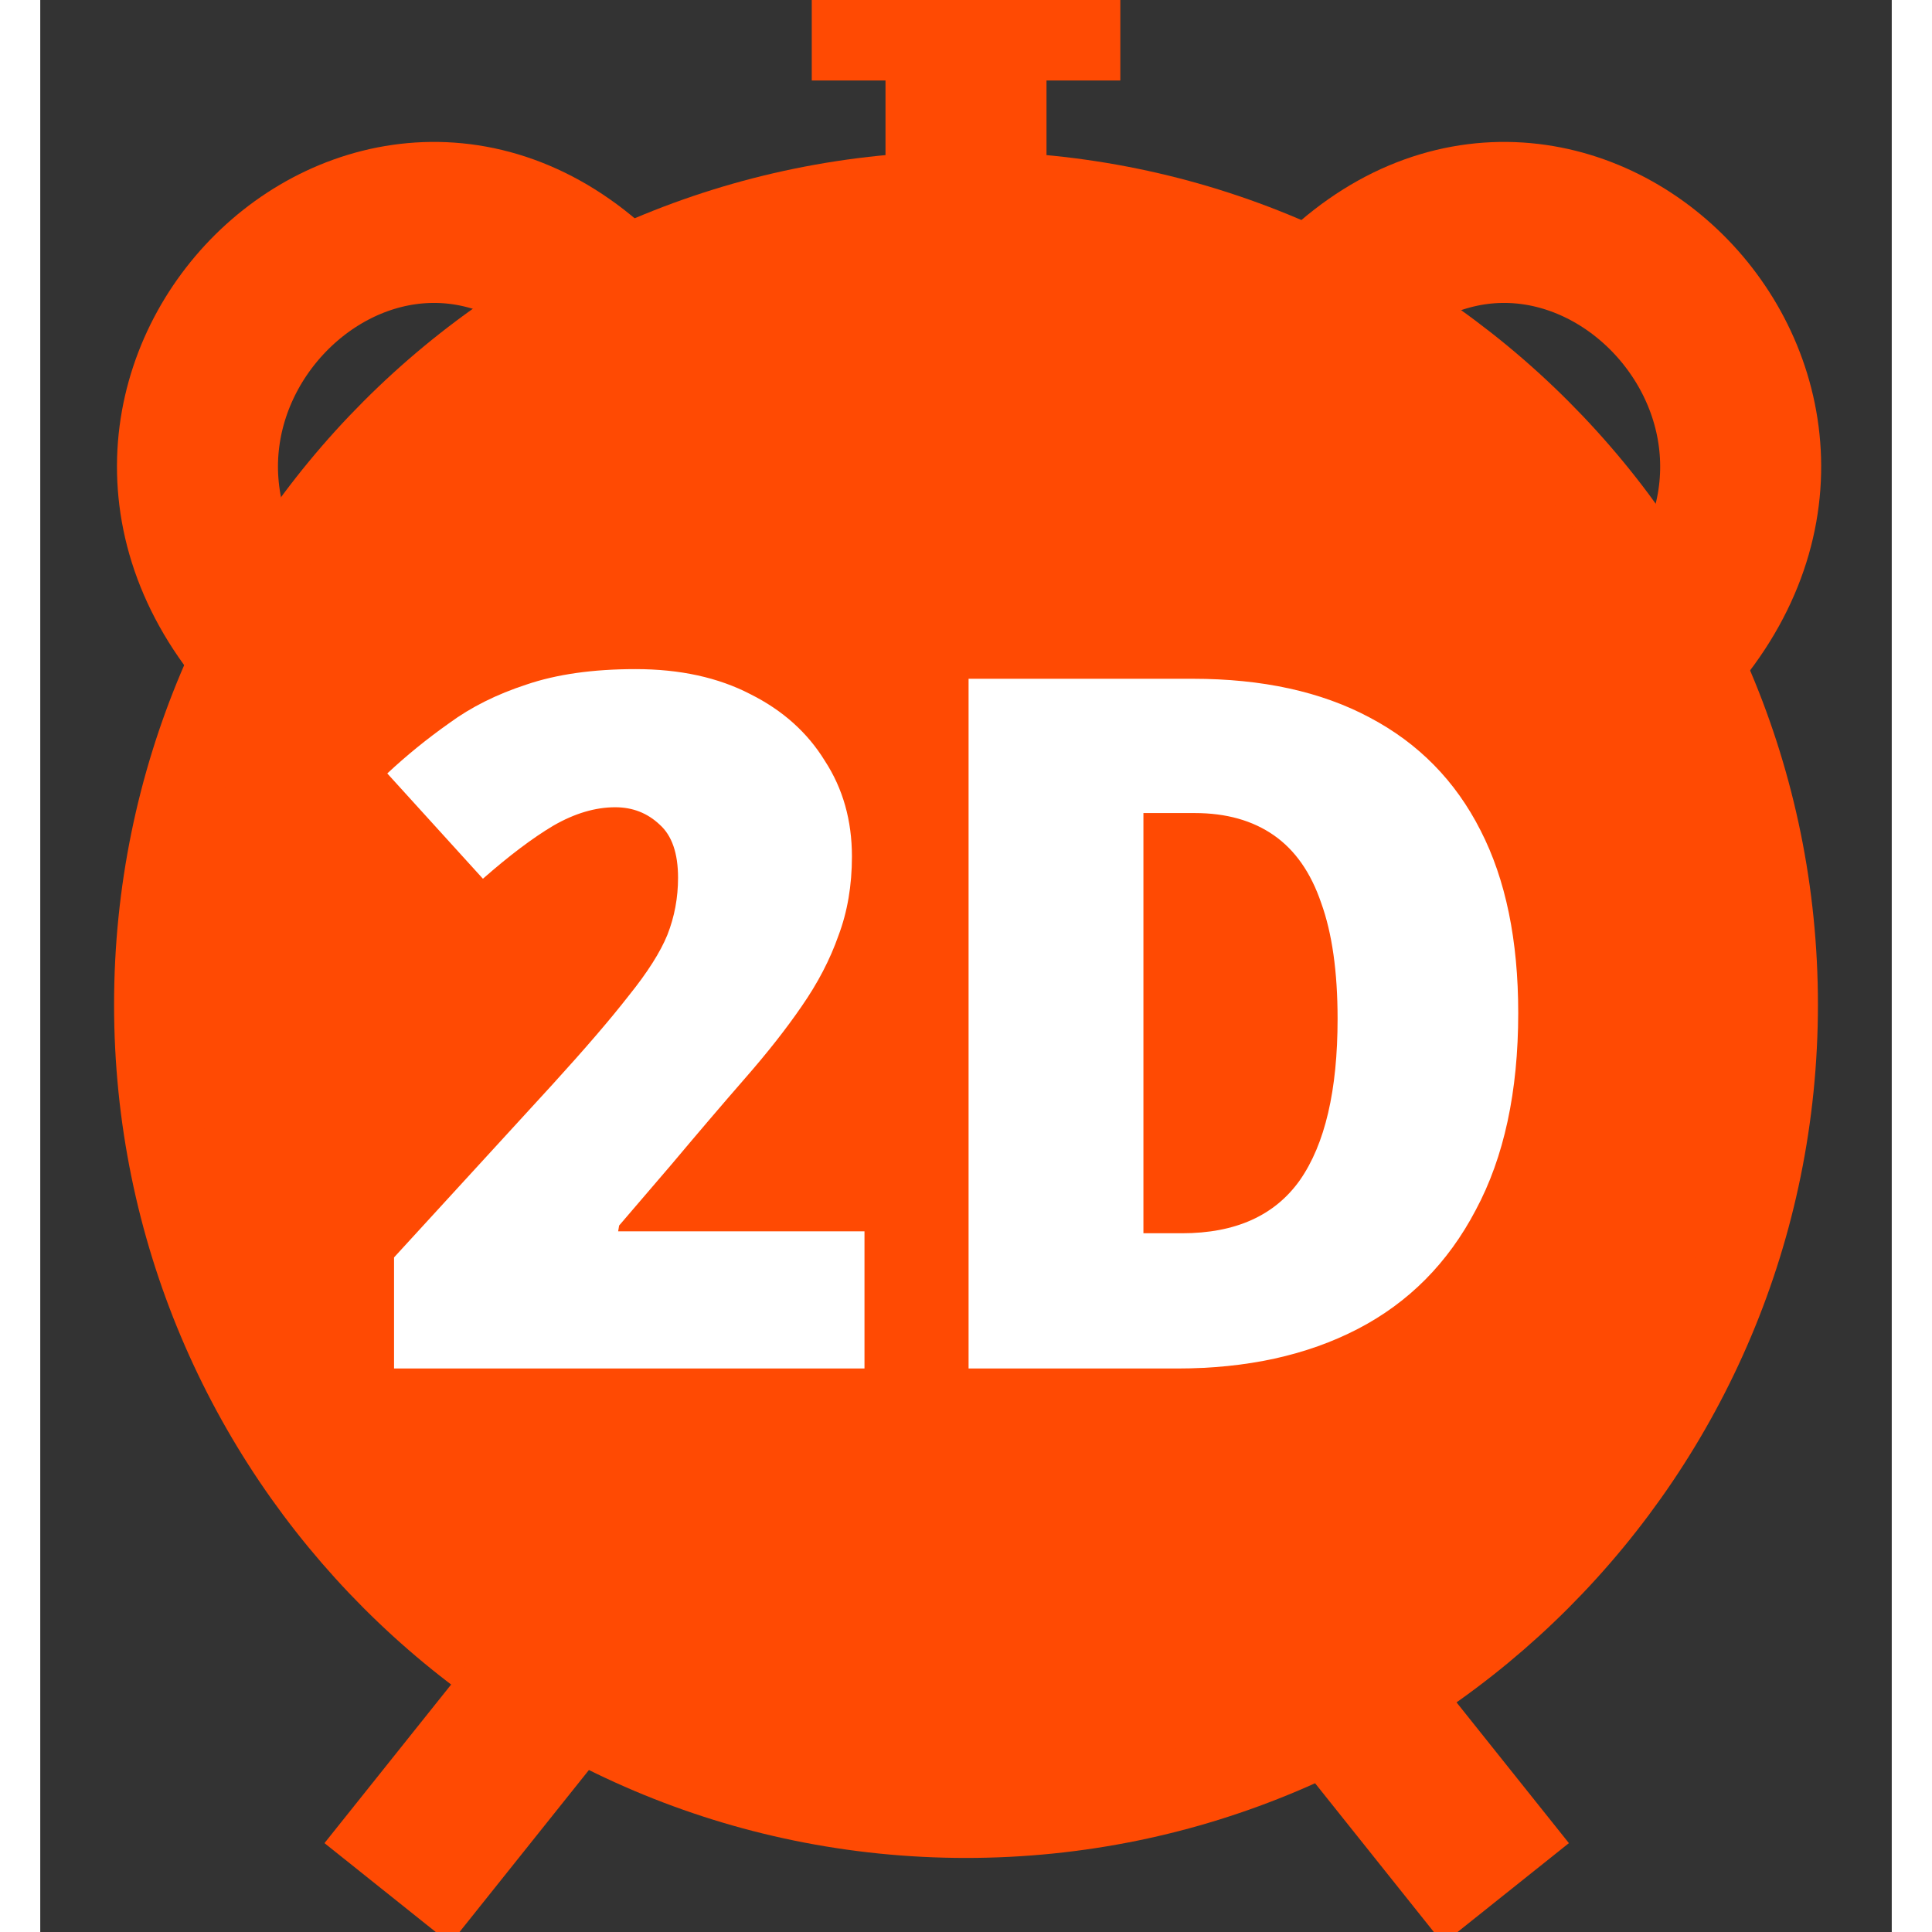 <svg width="22" height="22" viewBox="0 0 23 24" fill="none" xmlns="http://www.w3.org/2000/svg">
<rect x="0" y="0" width="23" height="24" fill="#333333" stroke="none"/>
<g clip-path="url(#clip0_558_4685)">
<path d="M11.5 22.58C17.07 22.58 21.583 18.057 21.583 12.48C21.583 6.903 17.07 2.38 11.5 2.38C5.93 2.38 1.417 6.903 1.417 12.48C1.417 18.057 5.93 22.58 11.5 22.58Z" fill="#FF4A03" stroke="#FF4A03" stroke-linecap="round" stroke-linejoin="round"/>
<path d="M16.299 3.508C19.221 0.999 23.224 5.386 19.817 8.396" stroke="#FF4A03" stroke-width="2"/>
<path d="M6.777 3.508C3.855 0.999 -0.148 5.386 3.26 8.396" stroke="#FF4A03" stroke-width="2"/>
<path d="M4.312 23.52L6.229 21.12M18.208 23.52L16.292 21.12" stroke="#FF4A03" stroke-width="2"/>
<path d="M11.5 0.96V2.88M9.584 0H13.417" stroke="#FF4A03" stroke-width="2"/>
</g>
<path d="M10.239 17H4.395V15.62L6.363 13.472C6.771 13.024 7.087 12.656 7.311 12.368C7.543 12.08 7.703 11.828 7.791 11.612C7.879 11.388 7.923 11.152 7.923 10.904C7.923 10.6 7.847 10.38 7.695 10.244C7.543 10.1 7.359 10.028 7.143 10.028C6.895 10.028 6.639 10.104 6.375 10.256C6.119 10.408 5.827 10.628 5.499 10.916L4.311 9.608C4.551 9.384 4.807 9.176 5.079 8.984C5.351 8.784 5.671 8.624 6.039 8.504C6.415 8.376 6.867 8.312 7.395 8.312C7.947 8.312 8.423 8.416 8.823 8.624C9.223 8.824 9.531 9.1 9.747 9.452C9.971 9.796 10.083 10.192 10.083 10.64C10.083 11 10.027 11.328 9.915 11.624C9.811 11.92 9.659 12.212 9.459 12.5C9.267 12.78 9.031 13.08 8.751 13.4C8.479 13.712 8.175 14.068 7.839 14.468L7.191 15.224L7.179 15.296H10.239V17ZM18.36 12.584C18.36 13.56 18.184 14.376 17.832 15.032C17.488 15.688 17 16.18 16.368 16.508C15.736 16.836 14.988 17 14.124 17H11.532V8.432H14.316C15.18 8.432 15.912 8.592 16.512 8.912C17.12 9.232 17.58 9.7 17.892 10.316C18.204 10.924 18.36 11.68 18.36 12.584ZM16.116 12.656C16.116 12.072 16.048 11.592 15.912 11.216C15.784 10.84 15.588 10.56 15.324 10.376C15.06 10.192 14.732 10.1 14.34 10.1H13.704V15.32H14.184C14.848 15.32 15.336 15.1 15.648 14.66C15.96 14.212 16.116 13.544 16.116 12.656Z" fill="white"/>
<defs>
<clipPath id="clip0_558_4685">
<rect width="23" height="24" fill="white"/>
</clipPath>
</defs>
</svg>